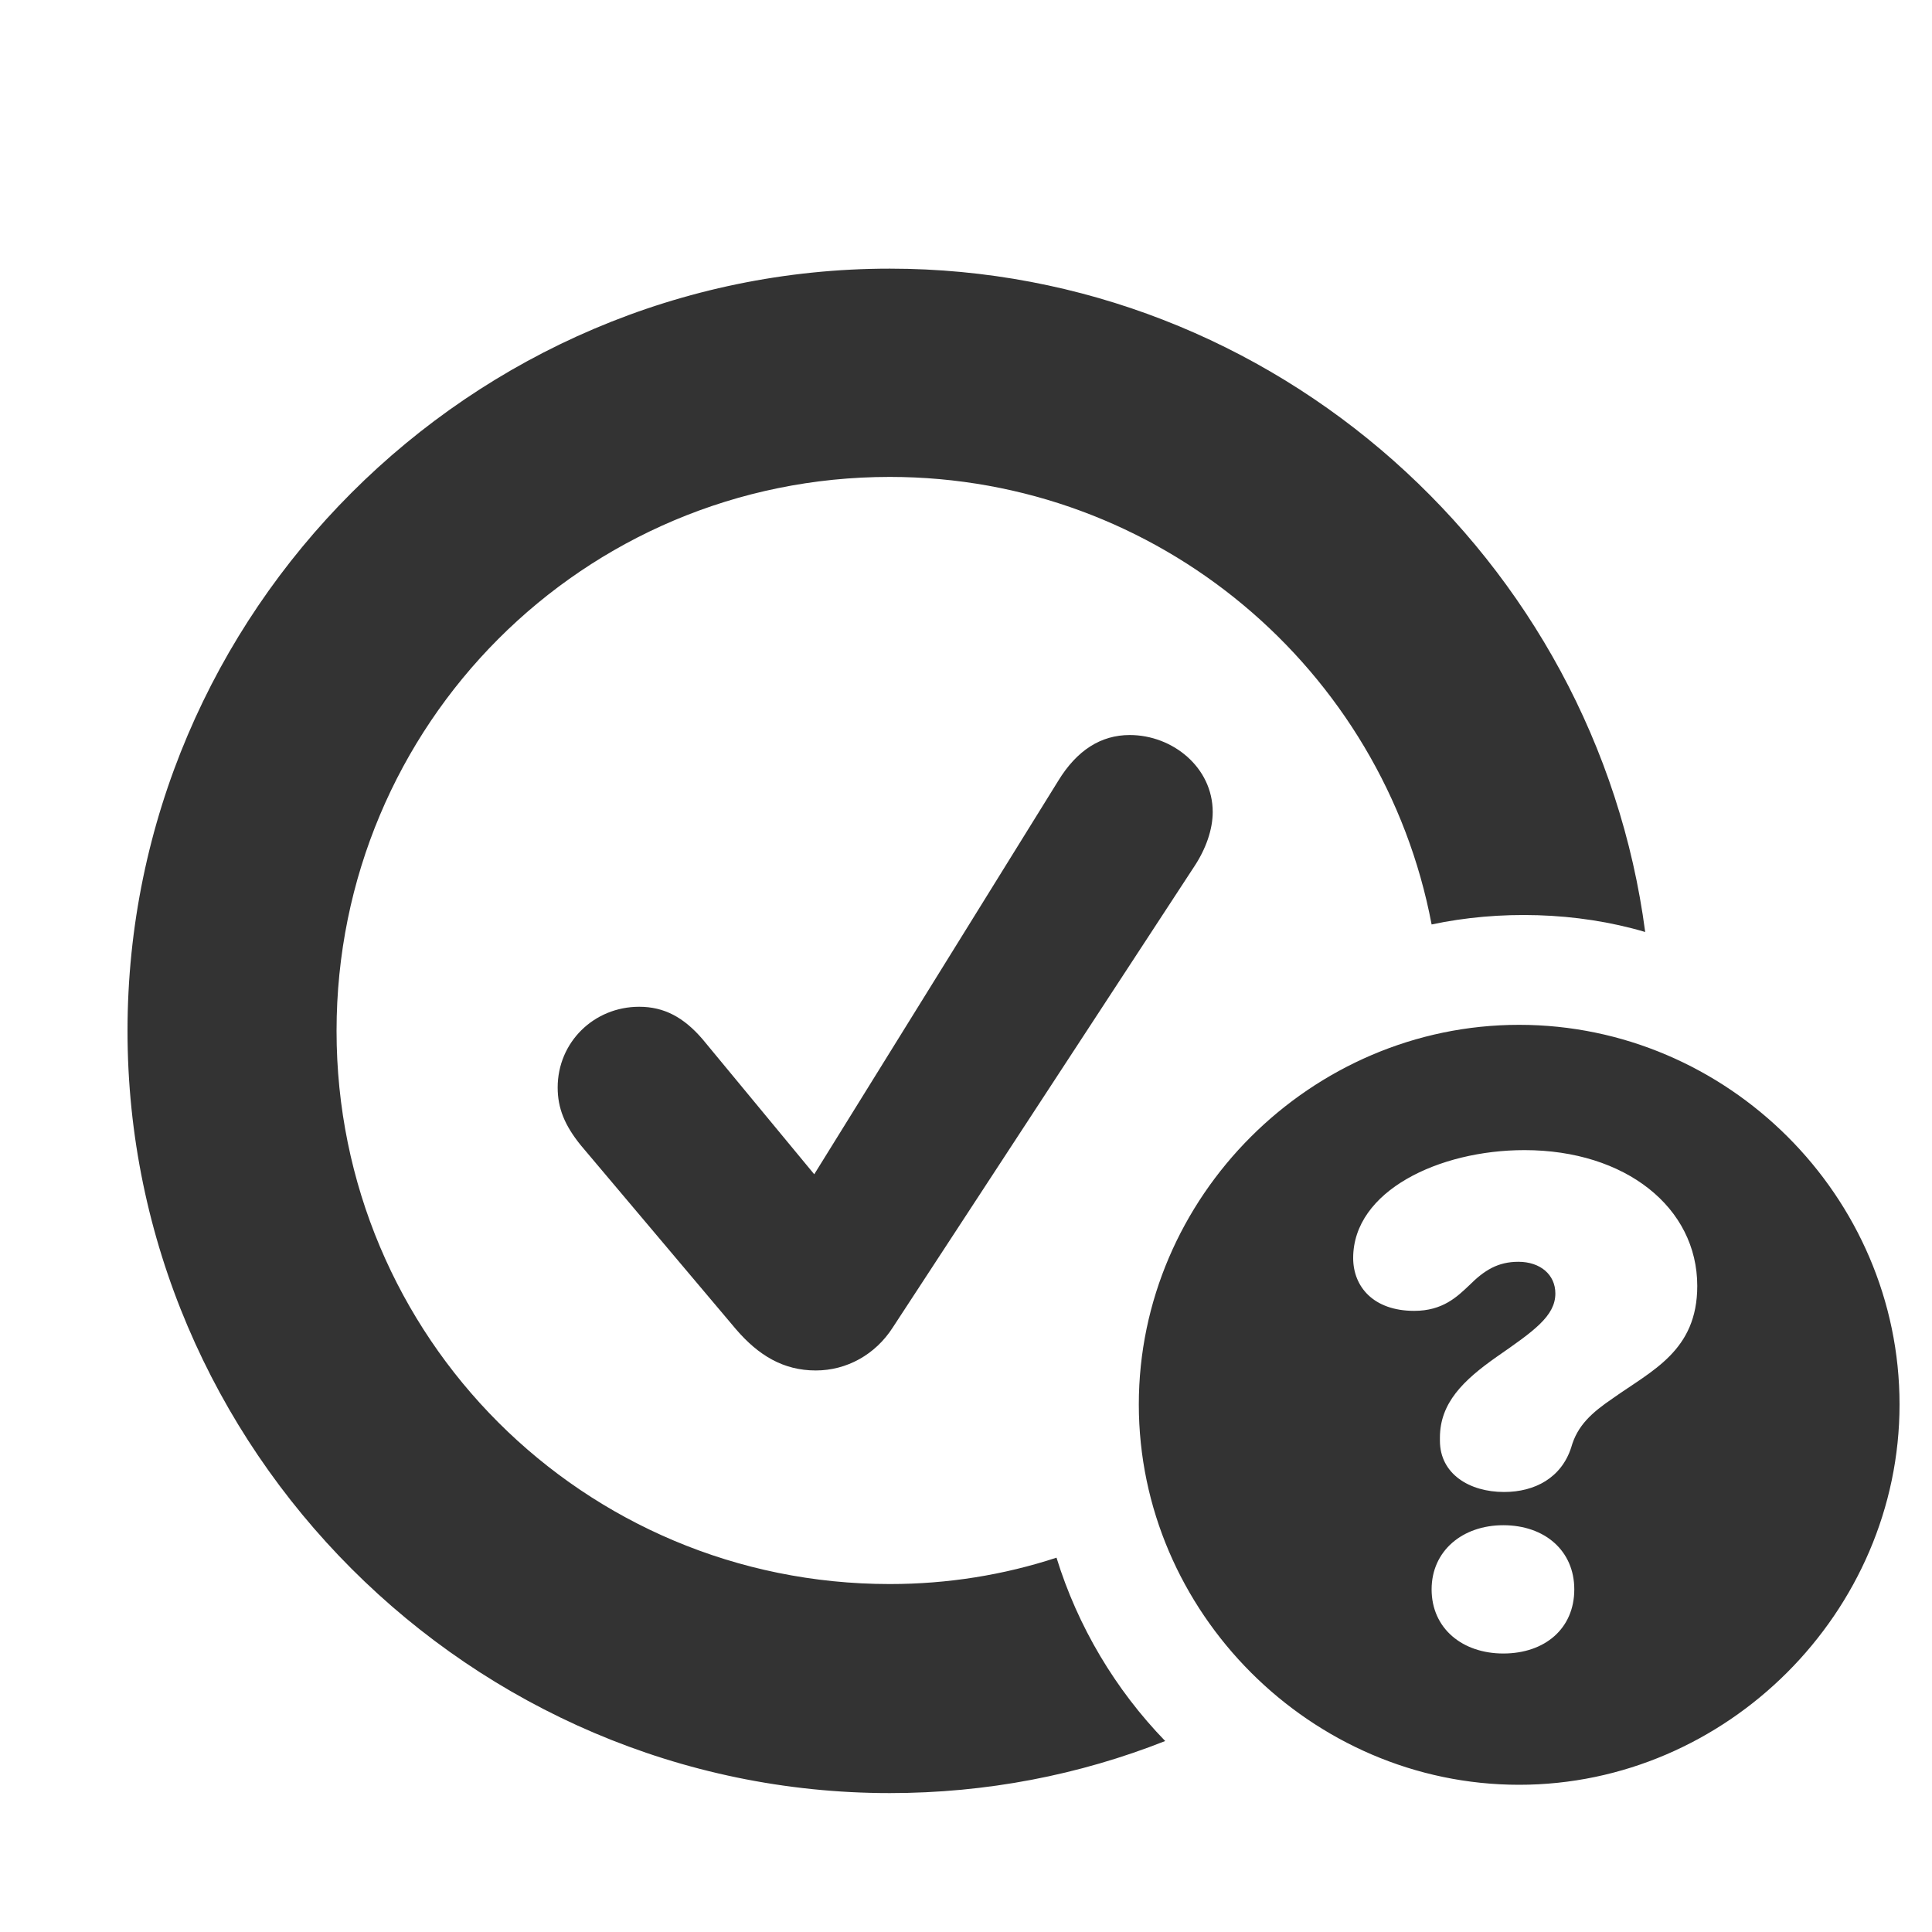 <?xml version="1.0" encoding="UTF-8"?>
<svg width="20px" height="20px" viewBox="0 0 20 20" version="1.1" xmlns="http://www.w3.org/2000/svg" xmlns:xlink="http://www.w3.org/1999/xlink">
    <title>StatusAwaitingConfirmation</title>
    <g id="StatusAwaitingConfirmation" stroke="none" stroke-width="1" fill="none" fill-rule="evenodd">
        <g id="􁜞" transform="translate(1.32, 2.781)" fill="#333333" fill-rule="nonzero">
            <path d="M7.891,15.781 C8.891,15.781 9.852,15.594 10.742,15.242 C10.227,14.711 9.836,14.055 9.617,13.344 C9.07,13.523 8.492,13.617 7.891,13.617 C4.719,13.617 2.164,11.062 2.164,7.891 C2.164,4.719 4.719,2.156 7.891,2.156 C10.672,2.156 13,4.148 13.5,6.789 C14.195,6.641 15,6.656 15.711,6.867 C15.203,3.008 11.875,0 7.891,0 C3.555,0 0,3.555 0,7.891 C0,12.219 3.555,15.781 7.891,15.781 Z M7.125,11.406 C7.445,11.406 7.742,11.242 7.922,10.961 L11.039,6.195 C11.164,6.008 11.234,5.805 11.234,5.625 C11.234,5.164 10.82,4.828 10.375,4.828 C10.078,4.828 9.828,4.984 9.633,5.305 L7.109,9.375 L5.953,7.977 C5.758,7.75 5.555,7.641 5.297,7.641 C4.828,7.641 4.453,8.008 4.453,8.477 C4.453,8.688 4.523,8.867 4.695,9.078 L6.297,10.977 C6.531,11.25 6.789,11.406 7.125,11.406 Z M14.406,15.695 C16.555,15.695 18.344,13.906 18.344,11.758 C18.344,9.602 16.562,7.828 14.406,7.828 C12.25,7.828 10.469,9.609 10.469,11.758 C10.469,13.906 12.25,15.695 14.406,15.695 Z M14.25,12.664 C13.891,12.664 13.586,12.477 13.586,12.133 L13.586,12.102 C13.586,11.742 13.828,11.508 14.172,11.266 C14.555,11 14.781,10.844 14.781,10.609 C14.781,10.414 14.625,10.281 14.398,10.281 C14.188,10.281 14.047,10.367 13.891,10.523 C13.766,10.641 13.617,10.789 13.32,10.789 C12.898,10.789 12.688,10.539 12.688,10.242 C12.688,9.547 13.578,9.125 14.461,9.125 C15.508,9.125 16.25,9.719 16.25,10.531 C16.25,11.203 15.781,11.406 15.375,11.695 C15.156,11.844 15.008,11.977 14.945,12.203 C14.844,12.516 14.57,12.664 14.25,12.664 Z M14.242,14.336 C13.82,14.336 13.5,14.078 13.5,13.672 C13.5,13.273 13.82,13.008 14.242,13.008 C14.672,13.008 14.977,13.273 14.977,13.672 C14.977,14.078 14.672,14.336 14.242,14.336 Z" id="Shape"></path>
        </g>
    </g>
</svg>
